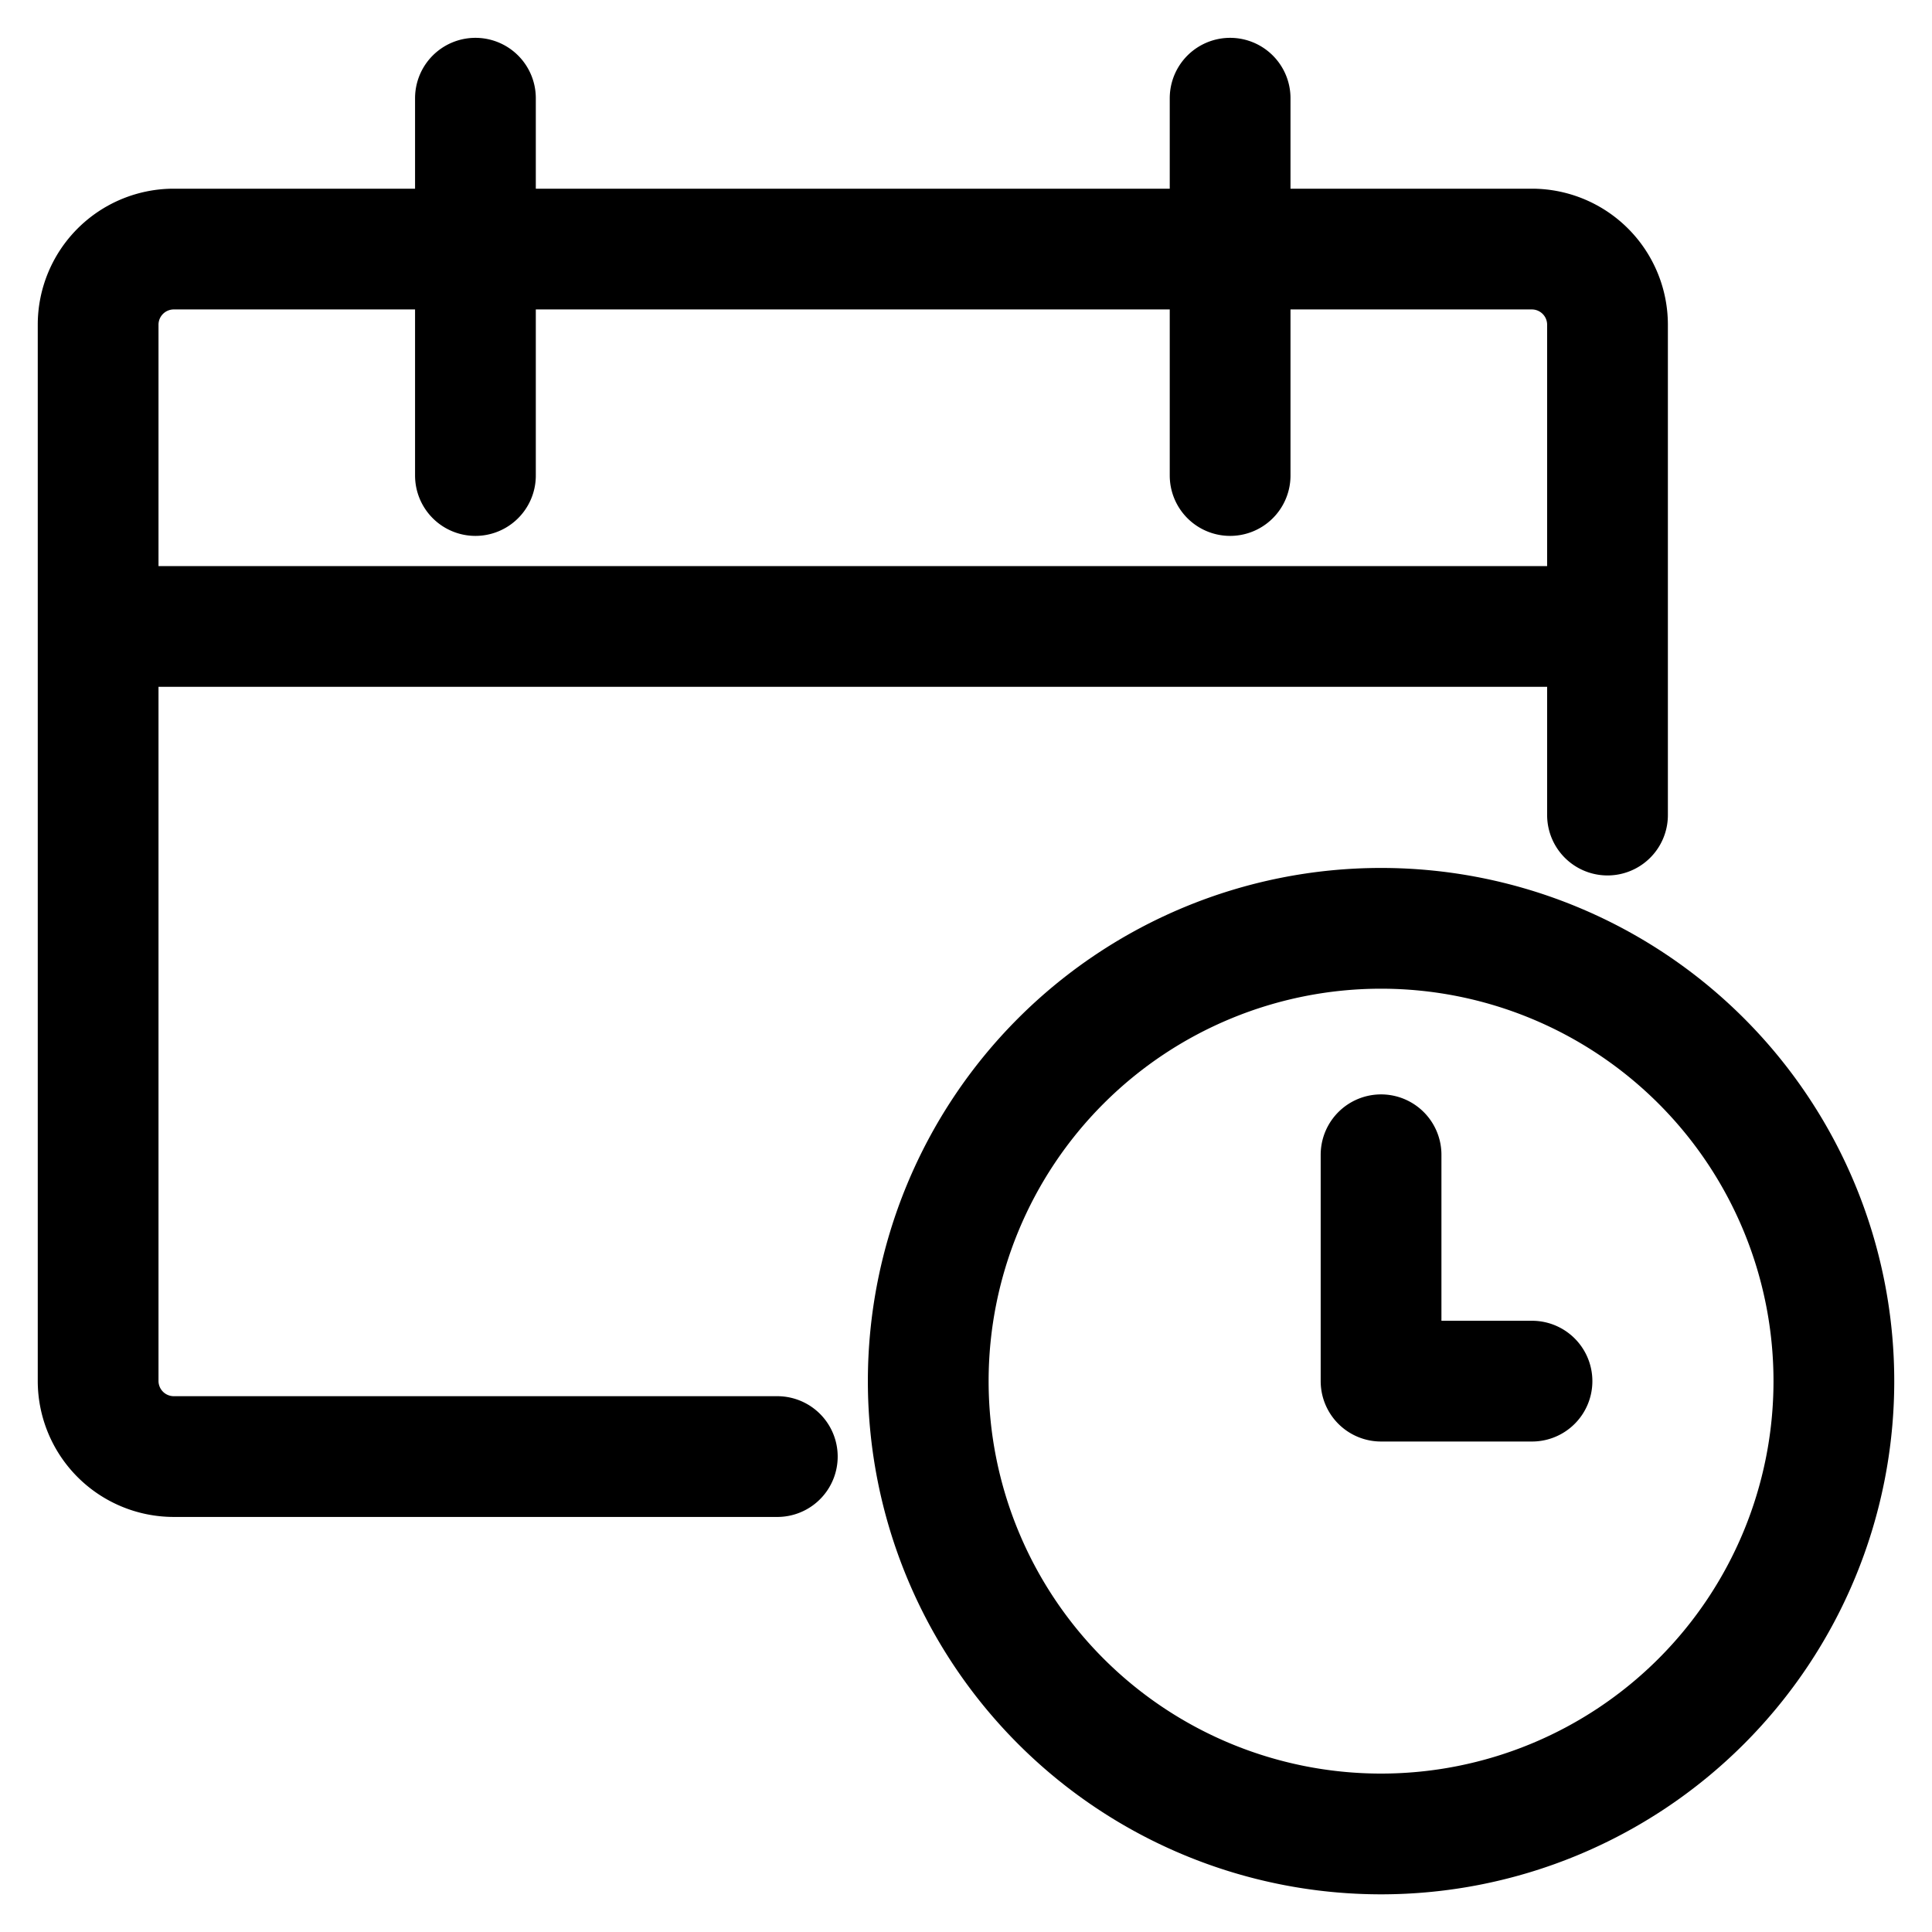 <svg xmlns="http://www.w3.org/2000/svg" viewBox="-0.75 -0.75 24 24"><desc>Calendar Clock Streamline Icon: https://streamlinehq.com</desc><path d="M10.781 16.407a5.625 5.625 0 1 0 11.25 0 5.625 5.625 0 1 0-11.25 0" fill="none" stroke="currentColor" vector-effect="non-scaling-stroke" stroke-linecap="round" stroke-linejoin="round" stroke-width="1.5"/><path d="M18.281 16.407h-1.875v-2.812M8.906 17.344h-7.5a.94.94 0 0 1-.937-.938V3.281a.94.94 0 0 1 .937-.937h16.875a.94.94 0 0 1 .938.937v6.094M5.156.47v4.687M14.531.47v4.687M.469 7.032h18.75" fill="none" stroke="currentColor" vector-effect="non-scaling-stroke" stroke-linecap="round" stroke-linejoin="round" stroke-width="1.5"/></svg>
